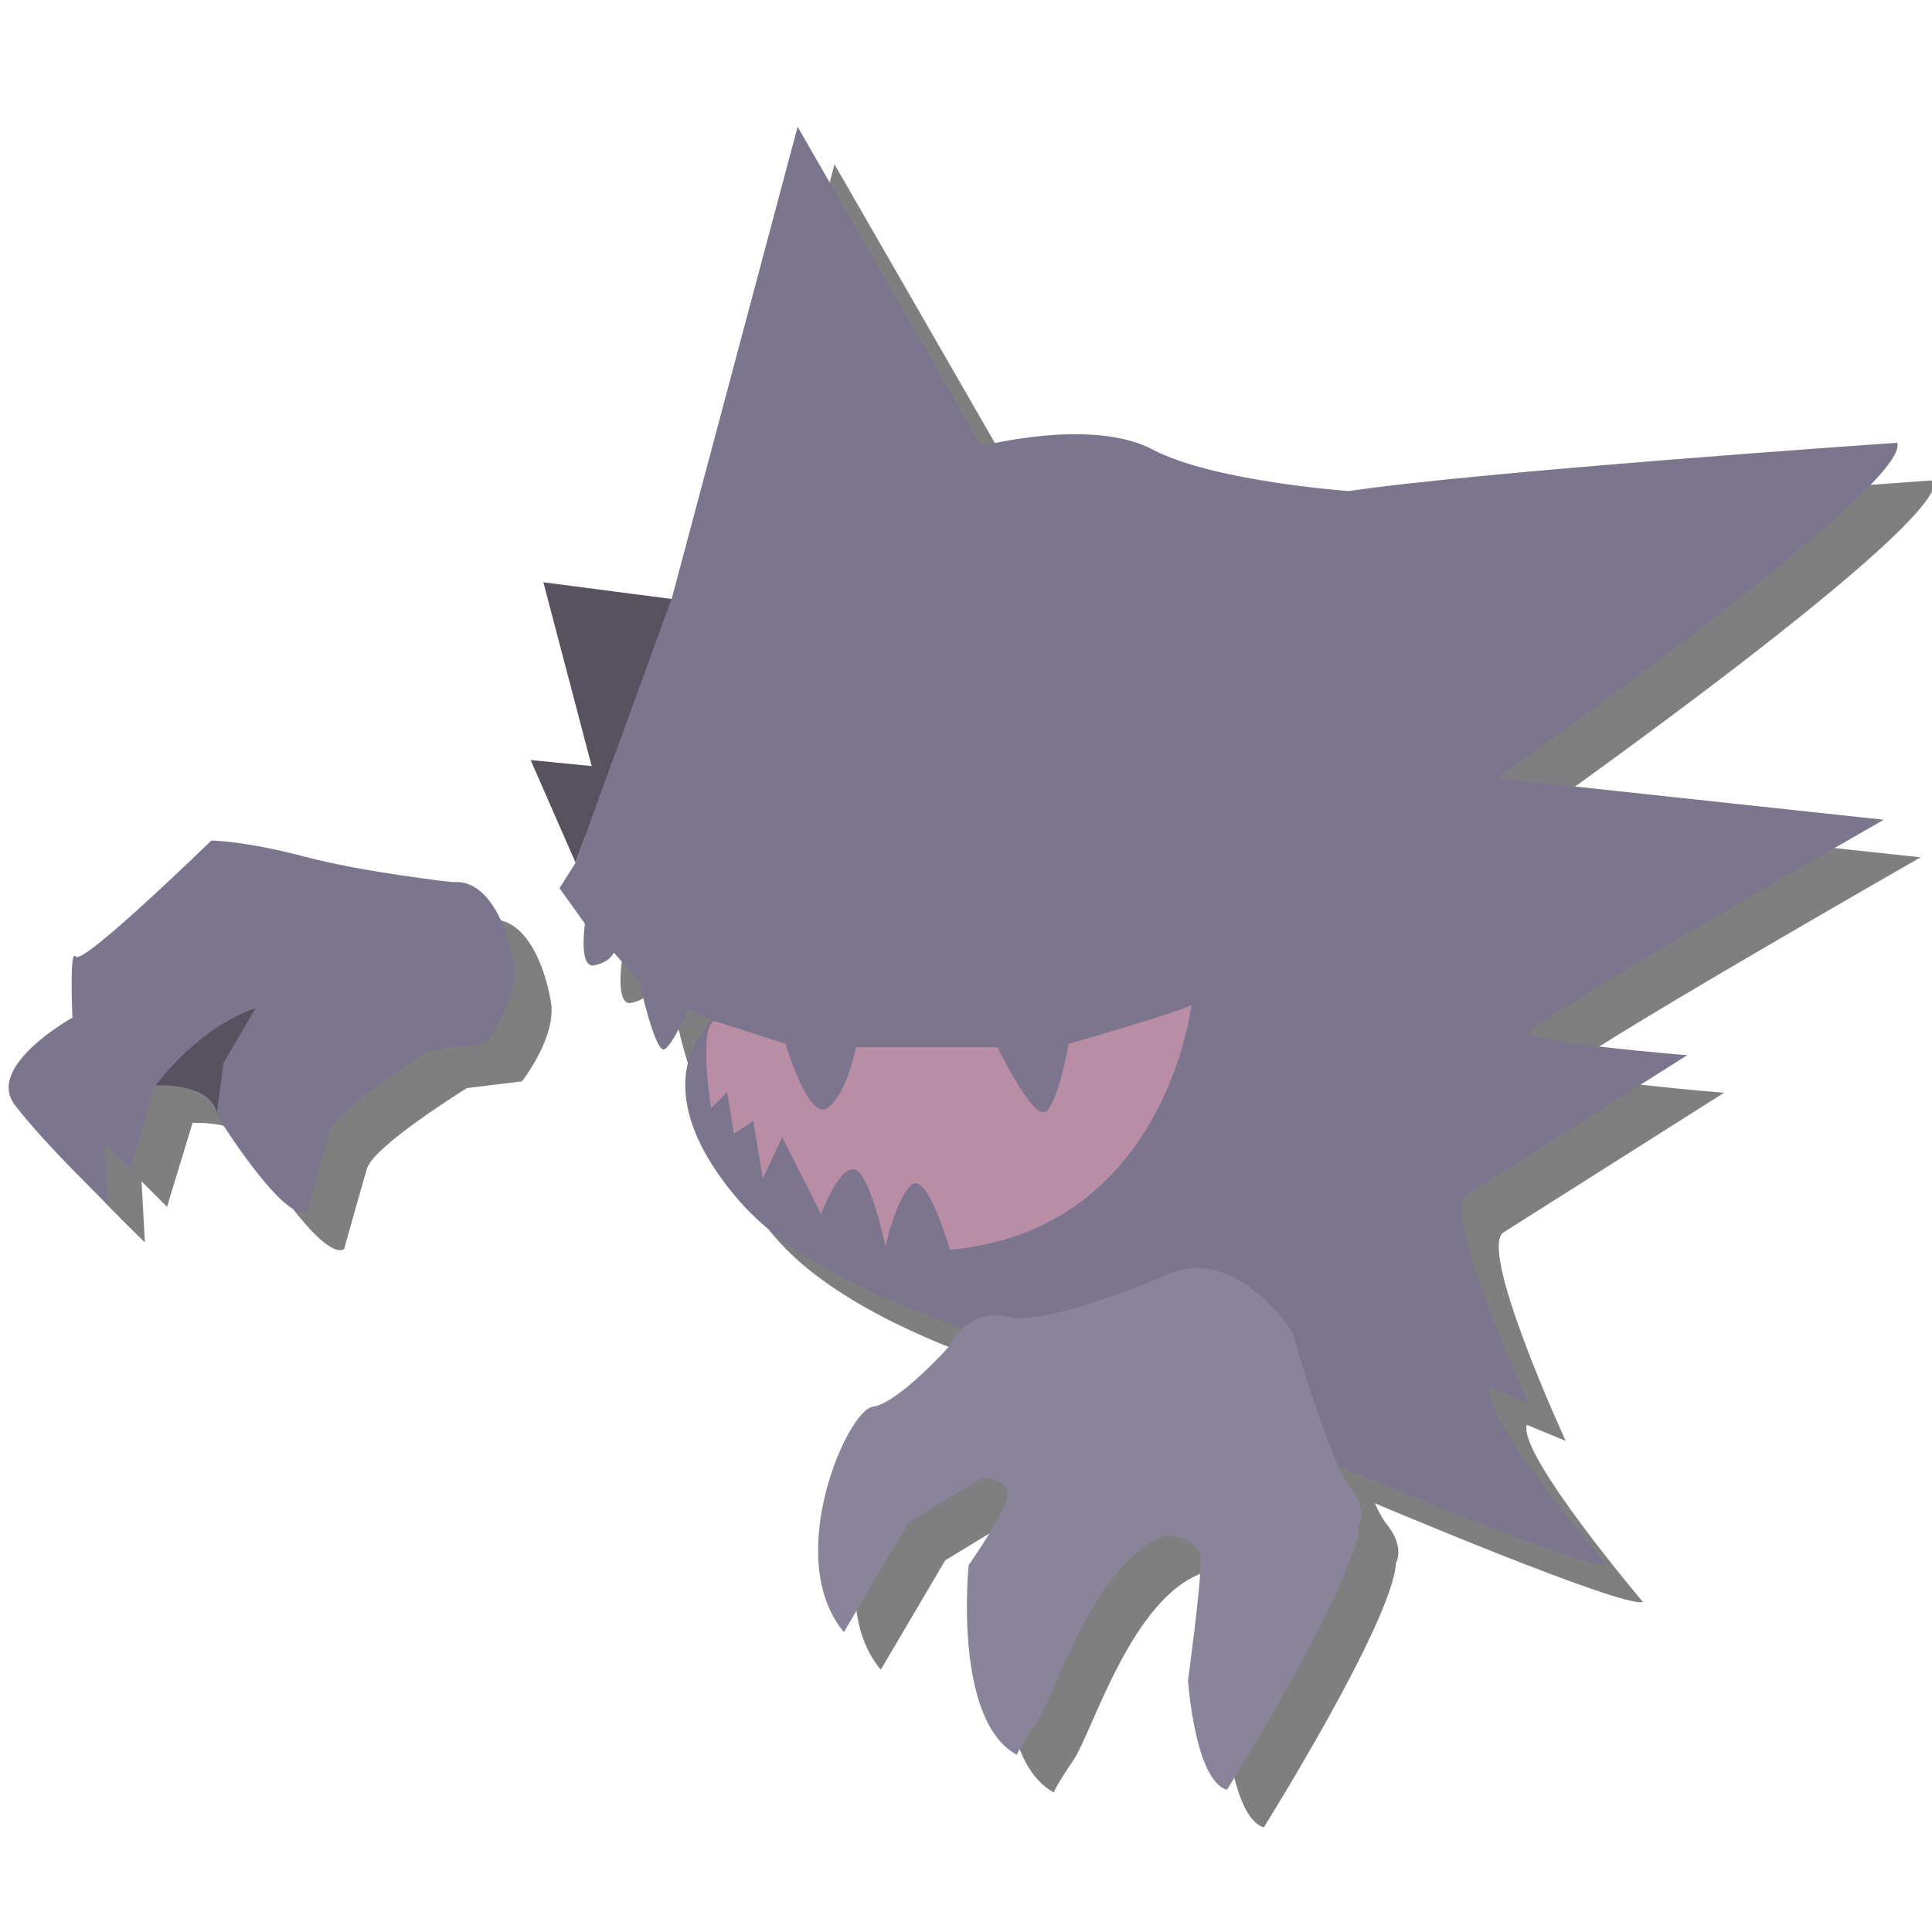 <?xml version="1.0" encoding="utf-8"?>
<!-- Generator: Adobe Illustrator 23.0.6, SVG Export Plug-In . SVG Version: 6.00 Build 0)  -->
<svg version="1.1" id="Layer_1" xmlns="http://www.w3.org/2000/svg" xmlns:xlink="http://www.w3.org/1999/xlink" x="0px" y="0px"
	 viewBox="0 0 288 288" style="enable-background:new 0 0 288 288;" xml:space="preserve">
<style type="text/css">
	.st0{opacity:0.5;}
	.st1{fill:#575160;}
	.st2{fill:#7C758E;}
	.st3{fill:#8A849A;}
	.st4{fill:#B98EA4;}
</style>
<g class="st0">
	<polygon points="105.7,94.9 86.5,92.4 93.7,119.8 84.6,118.9 91.3,134.2 	"/>
	<path d="M28.8,167.4c0,0,8.2-0.5,9.1,4.3l1-7.7l4.8-8.2C43.7,155.9,28.8,160.7,28.8,167.4z"/>
	<path d="M73,137.1c0,0-13-1.4-22.1-3.8c-9.1-2.4-13.9-2.4-13.9-2.4s-19.2,18.7-20.2,17.3s-0.5,9.1-0.5,9.1s-13,7.2-8.6,13
		s13.9,14.9,13.9,14.9l-0.5-9.1l3.8,3.8l3.8-12.5c0,0,6.2-8.6,14.9-11.5l-4.8,8.2l-1,7.7c0,0,10.1,16.3,13.5,14.4
		c0,0,2.4-8.6,3.4-12s14.9-12,14.9-12l8.2-1c0,0,5.3-6.7,4.3-12C81.2,143.9,78.3,136.6,73,137.1z"/>
	<path d="M91.3,134.2l-2.4,3.8l3.8,5.3c0,0-1,6.7,1.4,6.2s2.9-1.9,2.9-1.9l3.8,4.3c0,0,2.4,11,3.8,10.1c1.4-1,3.4-5.8,3.4-5.8
		l3.8,1.4c0,0-11.5,9.1,3.8,26.9s57.2,25.5,57.2,25.5l31.7,13.9c0,0,37.5,15.9,40.4,14.9c0,0-18.7-22.1-17.3-26.4l5.8,2.4
		c0,0-13.5-29.3-9.1-31.2l32.7-20.7c0,0-23.5-1.9-23.5-3.4s52.8-31.7,52.8-31.7l-57.6-6.2c0,0,62-43.7,59.6-50
		c0,0-62.5,4.3-81.7,7.2c0,0-20.2-1.4-29.3-6.2c-9.1-4.8-25.5-0.5-25.5-0.5l-27.4-47.6l-18.7,70.1L91.3,134.2z"/>
	<path d="M179.2,195.7c0,0-17.3,7.7-23.5,6.2c-6.2-1.4-8.6,4.3-8.6,4.3s-7.7,8.6-11.5,9.1s-13.5,22.6-4.3,33.6l9.6-16.3l11-6.7
		c0,0,3.8,0,3.8,2.4s-5.8,10.6-5.8,10.6s-2.4,23.1,7.2,28.3c0,0,0-0.5,2.9-4.8c2.9-4.3,8.6-24,19.2-27.9c0,0,5.3,0,5.3,3.8
		s-1.9,17.8-1.9,17.8s1,14.9,5.8,16.3c0,0,19.2-30.7,19.7-39.4c0,0,1.4-2.4-1.4-5.8c-2.9-3.4-8.6-23.1-8.6-23.1
		S189.8,190.9,179.2,195.7z"/>
	<path d="M112,157.8l10.6,3.4c0,0,3.4,11.5,6.2,9.6c2.9-1.9,4.3-9.1,4.3-9.1h21.1c0,0,5.3,11,7.2,9.6s3.4-10.1,3.4-10.1
		s16.8-4.8,18.3-5.8c0,0-3.8,33.6-36,36.5c0,0-3.4-12-5.8-9.6s-3.8,9.1-3.8,9.1s-2.4-11.5-4.8-11.5s-4.8,6.7-4.8,6.7l-5.8-11.5
		l-2.9,6.2l-1.4-8.6l-2.9,1.9l-1-6.2l-2.4,2.4C111.5,170.8,109.6,158.7,112,157.8z"/>
</g>
<g>
	<polygon class="st1" points="100.2,89.3 81,86.8 88.2,114.2 79.1,113.3 85.8,128.6 	"/>
	<path class="st1" d="M23.3,161.8c0,0,8.2-0.5,9.1,4.3l1-7.7l4.8-8.2C38.2,150.3,23.3,155.1,23.3,161.8z"/>
	<path class="st2" d="M67.5,131.5c0,0-13-1.4-22.1-3.8c-9.1-2.4-13.9-2.4-13.9-2.4S12.3,144,11.3,142.6s-0.5,9.1-0.5,9.1
		s-13,7.2-8.6,13s13.9,14.9,13.9,14.9l-0.5-9.1l3.8,3.8l3.8-12.5c0,0,6.2-8.6,14.9-11.5l-4.8,8.2l-1,7.7c0,0,10.1,16.3,13.5,14.4
		c0,0,2.4-8.6,3.4-12s14.9-12,14.9-12l8.2-1c0,0,5.3-6.7,4.3-12C75.7,138.3,72.8,131,67.5,131.5z"/>
	<path class="st2" d="M85.8,128.6l-2.4,3.8l3.8,5.3c0,0-1,6.7,1.4,6.2s2.9-1.9,2.9-1.9l3.8,4.3c0,0,2.4,11,3.8,10.1
		c1.4-1,3.4-5.8,3.4-5.8l3.8,1.4c0,0-11.5,9.1,3.8,26.9s57.2,25.5,57.2,25.5l31.7,13.9c0,0,37.5,15.9,40.4,14.9
		c0,0-18.7-22.1-17.3-26.4l5.8,2.4c0,0-13.5-29.3-9.1-31.2l32.7-20.7c0,0-23.5-1.9-23.5-3.4s52.8-31.7,52.8-31.7l-57.6-6.2
		c0,0,62-43.7,59.6-50c0,0-62.5,4.3-81.7,7.2c0,0-20.2-1.4-29.3-6.2s-25.5-0.5-25.5-0.5l-27.4-47.6L100.2,89L85.8,128.6z"/>
	<path class="st3" d="M173.7,190.1c0,0-17.3,7.7-23.5,6.2c-6.2-1.4-8.6,4.3-8.6,4.3s-7.7,8.6-11.5,9.1s-13.5,22.6-4.3,33.6l9.6-16.3
		l11-6.7c0,0,3.8,0,3.8,2.4s-5.8,10.6-5.8,10.6s-2.4,23.1,7.2,28.3c0,0,0-0.5,2.9-4.8c2.9-4.3,8.6-24,19.2-27.9c0,0,5.3,0,5.3,3.8
		s-1.9,17.8-1.9,17.8s1,14.9,5.8,16.3c0,0,19.2-30.7,19.7-39.4c0,0,1.4-2.4-1.4-5.8c-2.9-3.4-8.6-23.1-8.6-23.1
		S184.3,185.3,173.7,190.1z"/>
	<path class="st4" d="M106.5,152.2l10.6,3.4c0,0,3.4,11.5,6.2,9.6c2.9-1.9,4.3-9.1,4.3-9.1h21.1c0,0,5.3,11,7.2,9.6
		s3.4-10.1,3.4-10.1s16.8-4.8,18.3-5.8c0,0-3.8,33.6-36,36.5c0,0-3.4-12-5.8-9.6s-3.8,9.1-3.8,9.1s-2.4-11.5-4.8-11.5
		s-4.8,6.7-4.8,6.7l-5.8-11.5l-2.9,6.2l-1.4-8.6l-2.9,1.9l-1-6.2l-2.4,2.4C106,165.2,104.1,153.1,106.5,152.2z"/>
</g>
</svg>

